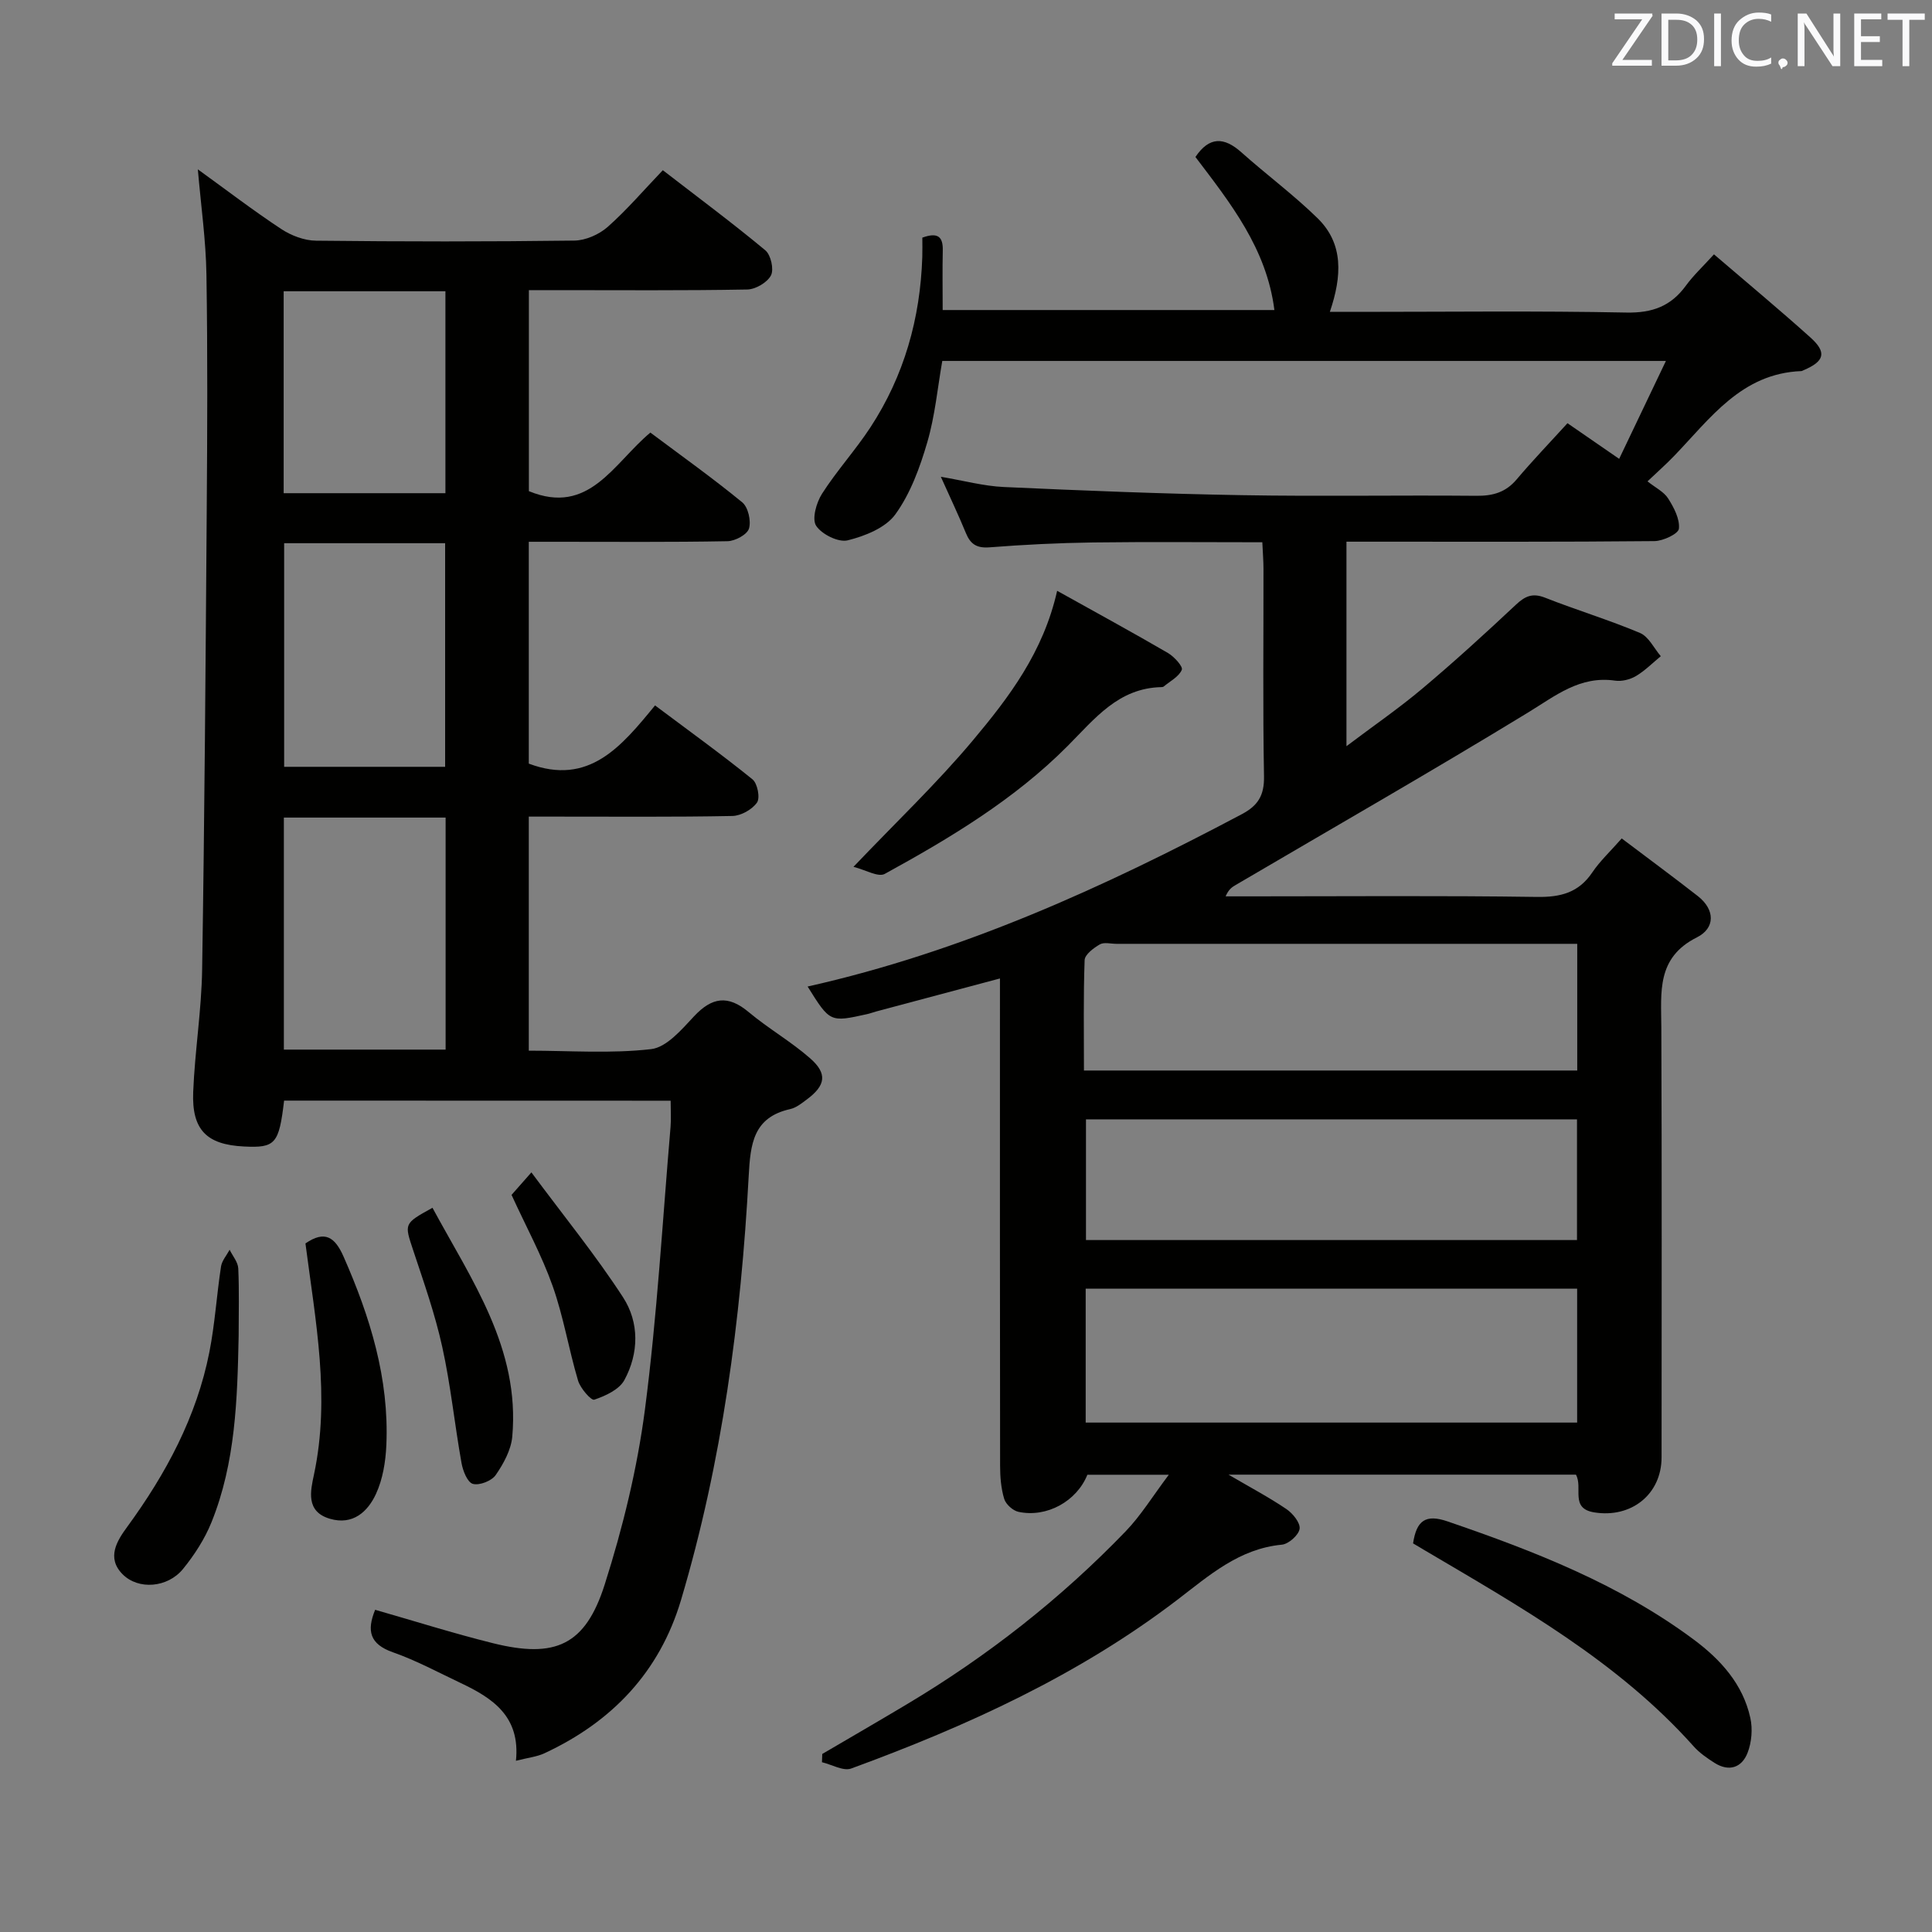 <svg enable-background="new 0 0 400 400" viewBox="0 0 400 400" xmlns="http://www.w3.org/2000/svg"><rect x="0" y="0" width="400" height="400" fill="#808080" stroke="none"/><g fill="#010100"><path d="m167.21 204.25c32.09-7.2 61.35-20.55 89.91-35.69 3.37-1.79 4.64-3.91 4.58-7.8-.26-14.33-.09-28.66-.11-43 0-1.64-.14-3.27-.24-5.49-11.87 0-23.46-.11-35.05.04-7.15.1-14.3.45-21.43 1.01-2.64.2-3.94-.64-4.89-2.95-1.51-3.68-3.22-7.27-5.19-11.66 4.75.8 8.87 1.93 13.04 2.12 16.44.75 32.9 1.41 49.36 1.69 16.16.28 32.33-.02 48.5.13 3.42.03 6.06-.72 8.32-3.4 3.33-3.94 6.91-7.66 10.52-11.63 3.84 2.65 6.81 4.7 10.7 7.38 3.18-6.67 6.24-13.08 9.68-20.27-50.7 0-100.11 0-149.82 0-.98 5.56-1.5 11.36-3.11 16.85-1.52 5.2-3.47 10.57-6.59 14.89-2.01 2.8-6.29 4.51-9.88 5.4-1.92.48-5.39-1.25-6.54-3.02-.91-1.41.05-4.8 1.23-6.64 3.04-4.75 6.89-8.98 9.99-13.7 7-10.69 10.35-22.58 10.76-35.32.04-1.3.01-2.61.01-3.99 3.12-1.13 4.31-.29 4.23 2.68-.09 3.98-.02 7.96-.02 12.31h68.68c-1.61-12.76-9.16-22.21-16.35-31.69 2.88-4.27 5.93-4.16 9.51-.97 5.2 4.64 10.85 8.82 15.82 13.69 5.34 5.25 5.03 11.91 2.5 19.35h5.89c18.5 0 37-.23 55.5.14 5.37.11 9.22-1.31 12.32-5.56 1.56-2.14 3.53-3.97 5.82-6.49 6.7 5.75 13.46 11.36 19.98 17.22 3.44 3.09 2.9 4.94-1.44 6.77-.15.06-.31.18-.46.18-12.4.48-18.86 9.82-26.37 17.61-1.61 1.67-3.36 3.22-5.47 5.22 1.62 1.3 3.38 2.14 4.27 3.54 1.19 1.87 2.44 4.25 2.23 6.26-.11 1.06-3.27 2.55-5.06 2.57-19.33.19-38.66.12-58 .12-1.8 0-3.6 0-5.77 0v42.34c5.66-4.27 10.9-7.87 15.74-11.95 6.62-5.57 13.02-11.41 19.33-17.33 1.94-1.82 3.47-2.49 6.09-1.45 6.49 2.56 13.2 4.58 19.62 7.29 1.79.76 2.89 3.16 4.3 4.81-1.7 1.39-3.27 3-5.14 4.11-1.22.72-2.93 1.15-4.31.95-7.29-1.06-12.33 3.12-18.05 6.61-19.99 12.2-40.32 23.84-60.52 35.7-.7.41-1.41.82-2.08 2.35h4.96c19.83 0 39.67-.17 59.5.12 4.92.07 8.63-.88 11.46-5.08 1.56-2.32 3.67-4.28 6.09-7.03 5.28 3.99 10.57 7.89 15.75 11.93 3.64 2.85 3.6 6.66-.18 8.55-8.41 4.21-7.4 11.35-7.37 18.65.12 29.67.06 59.33.05 89 0 7.67-6.28 12.65-13.96 11.4-5.07-.83-2.26-5.1-3.77-7.81-23.58 0-47.3 0-71.93 0 4.48 2.62 8.37 4.68 11.99 7.13 1.32.89 2.91 2.86 2.73 4.09-.19 1.29-2.28 3.15-3.68 3.28-8.85.84-15.04 6.37-21.63 11.41-20.43 15.61-43.55 26.14-67.52 34.93-1.64.6-4.02-.82-6.06-1.3.02-.57.04-1.14.06-1.71 5.84-3.42 11.69-6.81 17.5-10.28 16.67-9.95 31.85-21.84 45.32-35.82 3.16-3.28 5.58-7.26 8.93-11.71-6.42 0-11.63 0-16.86 0-2.2 5.47-8.38 8.94-14.27 7.68-1.16-.25-2.61-1.56-2.95-2.68-.66-2.18-.85-4.57-.85-6.87-.05-31.67-.03-63.33-.03-95 0-1.82 0-3.64 0-5.88-8.77 2.34-17.19 4.58-25.61 6.83-.64.17-1.27.42-1.92.56-7.66 1.7-7.66 1.7-12.29-5.72zm57.57 90.28h101.75c0-9.34 0-18.4 0-27.72-34.03 0-67.85 0-101.75 0zm-.36-72.89h102.13c0-8.7 0-17.11 0-26.23-2.12 0-4.06 0-6.01 0-29.8 0-59.6 0-89.4 0-1.17 0-2.56-.39-3.44.12-1.29.75-3.1 2.1-3.14 3.26-.27 7.46-.14 14.93-.14 22.85zm102.08 35.1c0-8.64 0-16.71 0-24.99-34.05 0-67.77 0-101.66 0v24.99z"/><path d="m58.82 227.87c-1.06 8.99-1.81 9.82-8.31 9.5-7.72-.38-10.83-3.43-10.51-11.31.34-8.45 1.72-16.88 1.85-25.33.5-31.63.72-63.27.95-94.9.12-16.33.2-32.66-.06-48.98-.11-7.07-1.12-14.12-1.78-21.79 5.95 4.3 11.47 8.53 17.26 12.35 2.06 1.36 4.78 2.4 7.21 2.42 17.82.2 35.65.21 53.48-.02 2.33-.03 5.1-1.25 6.88-2.81 3.97-3.51 7.44-7.58 11.44-11.76 7.43 5.74 14.49 10.98 21.23 16.59 1.14.95 1.81 3.94 1.16 5.19-.77 1.47-3.19 2.89-4.92 2.92-13.16.24-26.32.13-39.48.13-1.8 0-3.6 0-5.72 0v41.62c12.48 5.13 17.49-5.73 25.15-12.13 6.41 4.8 12.89 9.41 19.02 14.44 1.23 1.01 1.87 3.85 1.4 5.43-.37 1.24-2.86 2.59-4.44 2.62-11.82.22-23.66.12-35.48.12-1.79 0-3.57 0-5.67 0v45.93c12.46 4.68 19.18-3.57 26.14-12.05 7.03 5.27 13.74 10.1 20.17 15.3 1.04.84 1.62 3.84.94 4.81-1.01 1.45-3.32 2.74-5.1 2.78-12.16.24-24.32.12-36.48.13-1.79 0-3.58 0-5.67 0v48.46c8.48 0 17 .64 25.33-.32 3.2-.37 6.33-4.06 8.88-6.79 3.72-3.98 7.04-4.46 11.3-.89 4.07 3.41 8.76 6.09 12.74 9.58 3.63 3.18 3.21 5.62-.67 8.51-1.06.79-2.2 1.72-3.44 2-7.69 1.71-8.25 7.22-8.61 13.86-1.61 29.74-5.5 59.17-14.02 87.81-4.44 14.91-14.31 25.22-28.28 31.71-1.57.73-3.39.91-5.89 1.55.95-9.19-4.83-12.97-11.42-16.09-4.65-2.2-9.22-4.68-14.05-6.37-4.83-1.7-5.45-4.47-3.68-8.8 8.25 2.36 16.27 4.9 24.41 6.92 12.88 3.2 19.11.44 23.11-12.13 3.75-11.77 6.73-23.97 8.33-36.2 2.53-19.42 3.64-39.04 5.31-58.57.14-1.64.02-3.31.02-5.42-26.69-.02-53.2-.02-80.03-.02zm33.44-10.56c0-16.34 0-32.08 0-48.04-11.27 0-22.21 0-33.49 0v48.04zm-.1-58.55c0-15.59 0-30.94 0-46.29-11.34 0-22.24 0-33.33 0v46.29zm-33.43-56.65h33.49c0-14.23 0-27.99 0-41.81-11.31 0-22.24 0-33.49 0z"/><path d="m218.87 122.32c8.2 4.57 15.63 8.62 22.95 12.88 1.28.75 3.14 2.8 2.86 3.47-.59 1.43-2.41 2.35-3.74 3.46-.12.1-.31.13-.48.13-8.9.19-13.78 6.52-19.39 12.16-11 11.07-24.31 19.06-37.89 26.51-1.36.75-4.01-.85-6.48-1.46 8.86-9.3 17.31-17.33 24.74-26.2 7.44-8.88 14.56-18.21 17.43-30.95z"/><path d="m292.56 319.54c.71-4.73 2.59-6.12 7.17-4.54 17.97 6.16 35.58 13.02 50.96 24.47 5.55 4.13 10.17 9.22 11.7 16.22.5 2.28.27 5.03-.57 7.2-1.19 3.08-3.84 4.01-6.87 2.08-1.53-.98-3.09-2.05-4.29-3.4-15.68-17.56-35.88-28.9-55.78-40.65-.7-.41-1.41-.83-2.32-1.38z"/><path d="m63.24 257.44c4.01-2.76 6.1-1.34 7.9 2.75 5.49 12.46 9.45 25.23 8.85 39-.15 3.41-.73 7.04-2.14 10.09-1.71 3.73-4.83 6.56-9.56 5.16-5.05-1.49-4-5.78-3.28-9.17 3.4-16.02.32-31.71-1.77-47.83z"/><path d="m49.41 276.57c-.27 13.11-.63 26.24-5.63 38.61-1.4 3.46-3.53 6.76-5.9 9.67-3.19 3.9-9.24 4.36-12.49 1.09-3.42-3.43-1.13-6.99.97-9.85 8.01-10.98 14.34-22.74 16.99-36.16 1.15-5.84 1.51-11.83 2.41-17.72.19-1.21 1.17-2.31 1.78-3.46.63 1.29 1.73 2.55 1.79 3.87.21 4.64.08 9.3.08 13.95z"/><path d="m89.54 250.06c8.07 14.94 18.15 29.11 16.52 47.38-.25 2.76-1.81 5.61-3.43 7.95-.84 1.22-3.38 2.21-4.73 1.83-1.13-.32-2.07-2.72-2.35-4.33-1.43-8-2.24-16.12-3.99-24.04-1.49-6.78-3.82-13.38-6.01-19.98-1.84-5.56-1.99-5.51 3.99-8.81z"/><path d="m105.91 247.39c.91-1.03 1.98-2.24 4.11-4.66 6.79 9.14 13.35 17.2 18.98 25.87 3.38 5.21 3.29 11.57.27 17.13-1.07 1.97-3.91 3.27-6.23 4.06-.64.22-2.88-2.35-3.36-3.95-1.93-6.48-3.01-13.23-5.26-19.58s-5.52-12.33-8.51-18.87z"/></g><path d="m342.2 3.2-6.3 9.2h6.1v1.2h-8.2v-.5l6.2-9.1h-5.7v-1.2h7.8v.4z" fill="#fafafb"/><path d="m344 13.7v-10.9h3.1c1.6 0 3 .5 4.1 1.4 1.1 1 1.6 2.2 1.6 3.9s-.5 3-1.6 4-2.5 1.5-4.2 1.5h-3zm1.4-9.6v8.4h1.6c1.4 0 2.5-.4 3.2-1.1.8-.8 1.2-1.8 1.2-3.2s-.4-2.4-1.2-3.1-1.8-1-3.1-1z" fill="#fafafb"/><path d="m356.3 2.8v10.9h-1.4v-10.9z" fill="#fafafb"/><path d="m366.6 13.2c-.8.4-1.8.6-3 .6-1.6 0-2.8-.5-3.7-1.5s-1.4-2.3-1.4-3.9c0-1.7.5-3.2 1.6-4.2s2.4-1.6 4-1.6c1 0 1.9.1 2.6.4v1.5c-.8-.4-1.6-.6-2.6-.6-1.2 0-2.2.4-3 1.2s-1.1 1.9-1.1 3.3c0 1.3.4 2.3 1.1 3.1s1.6 1.1 2.8 1.1c1.1 0 2-.2 2.8-.7v1.3z" fill="#fafafb"/><path d="m368.2 13c0-.3.1-.5.3-.6.2-.2.4-.3.6-.3.3 0 .5.1.7.3s.3.4.3.6-.1.5-.3.6c-.2.2-.4.3-.7.3-.3 1-.5-.1-.6-.3-.2-.2-.3-.4-.3-.6z" fill="#fafafb"/><path d="m381.1 13.7h-1.7l-5.5-8.4c-.2-.2-.3-.5-.4-.7 0 .2.1.8.1 1.5v7.6h-1.4v-10.9h1.8l5.3 8.3c.3.4.4.6.4.8 0-.3-.1-.8-.1-1.6v-7.5h1.4v10.9z" fill="#fafafb"/><path d="m389.7 13.7h-5.8v-10.9h5.6v1.2h-4.2v3.5h3.9v1.2h-3.9v3.7h4.4z" fill="#fafafb"/><path d="m398.4 4.1h-3.1v9.6h-1.4v-9.6h-3.1v-1.3h7.7v1.3z" fill="#fafafb"/></svg>